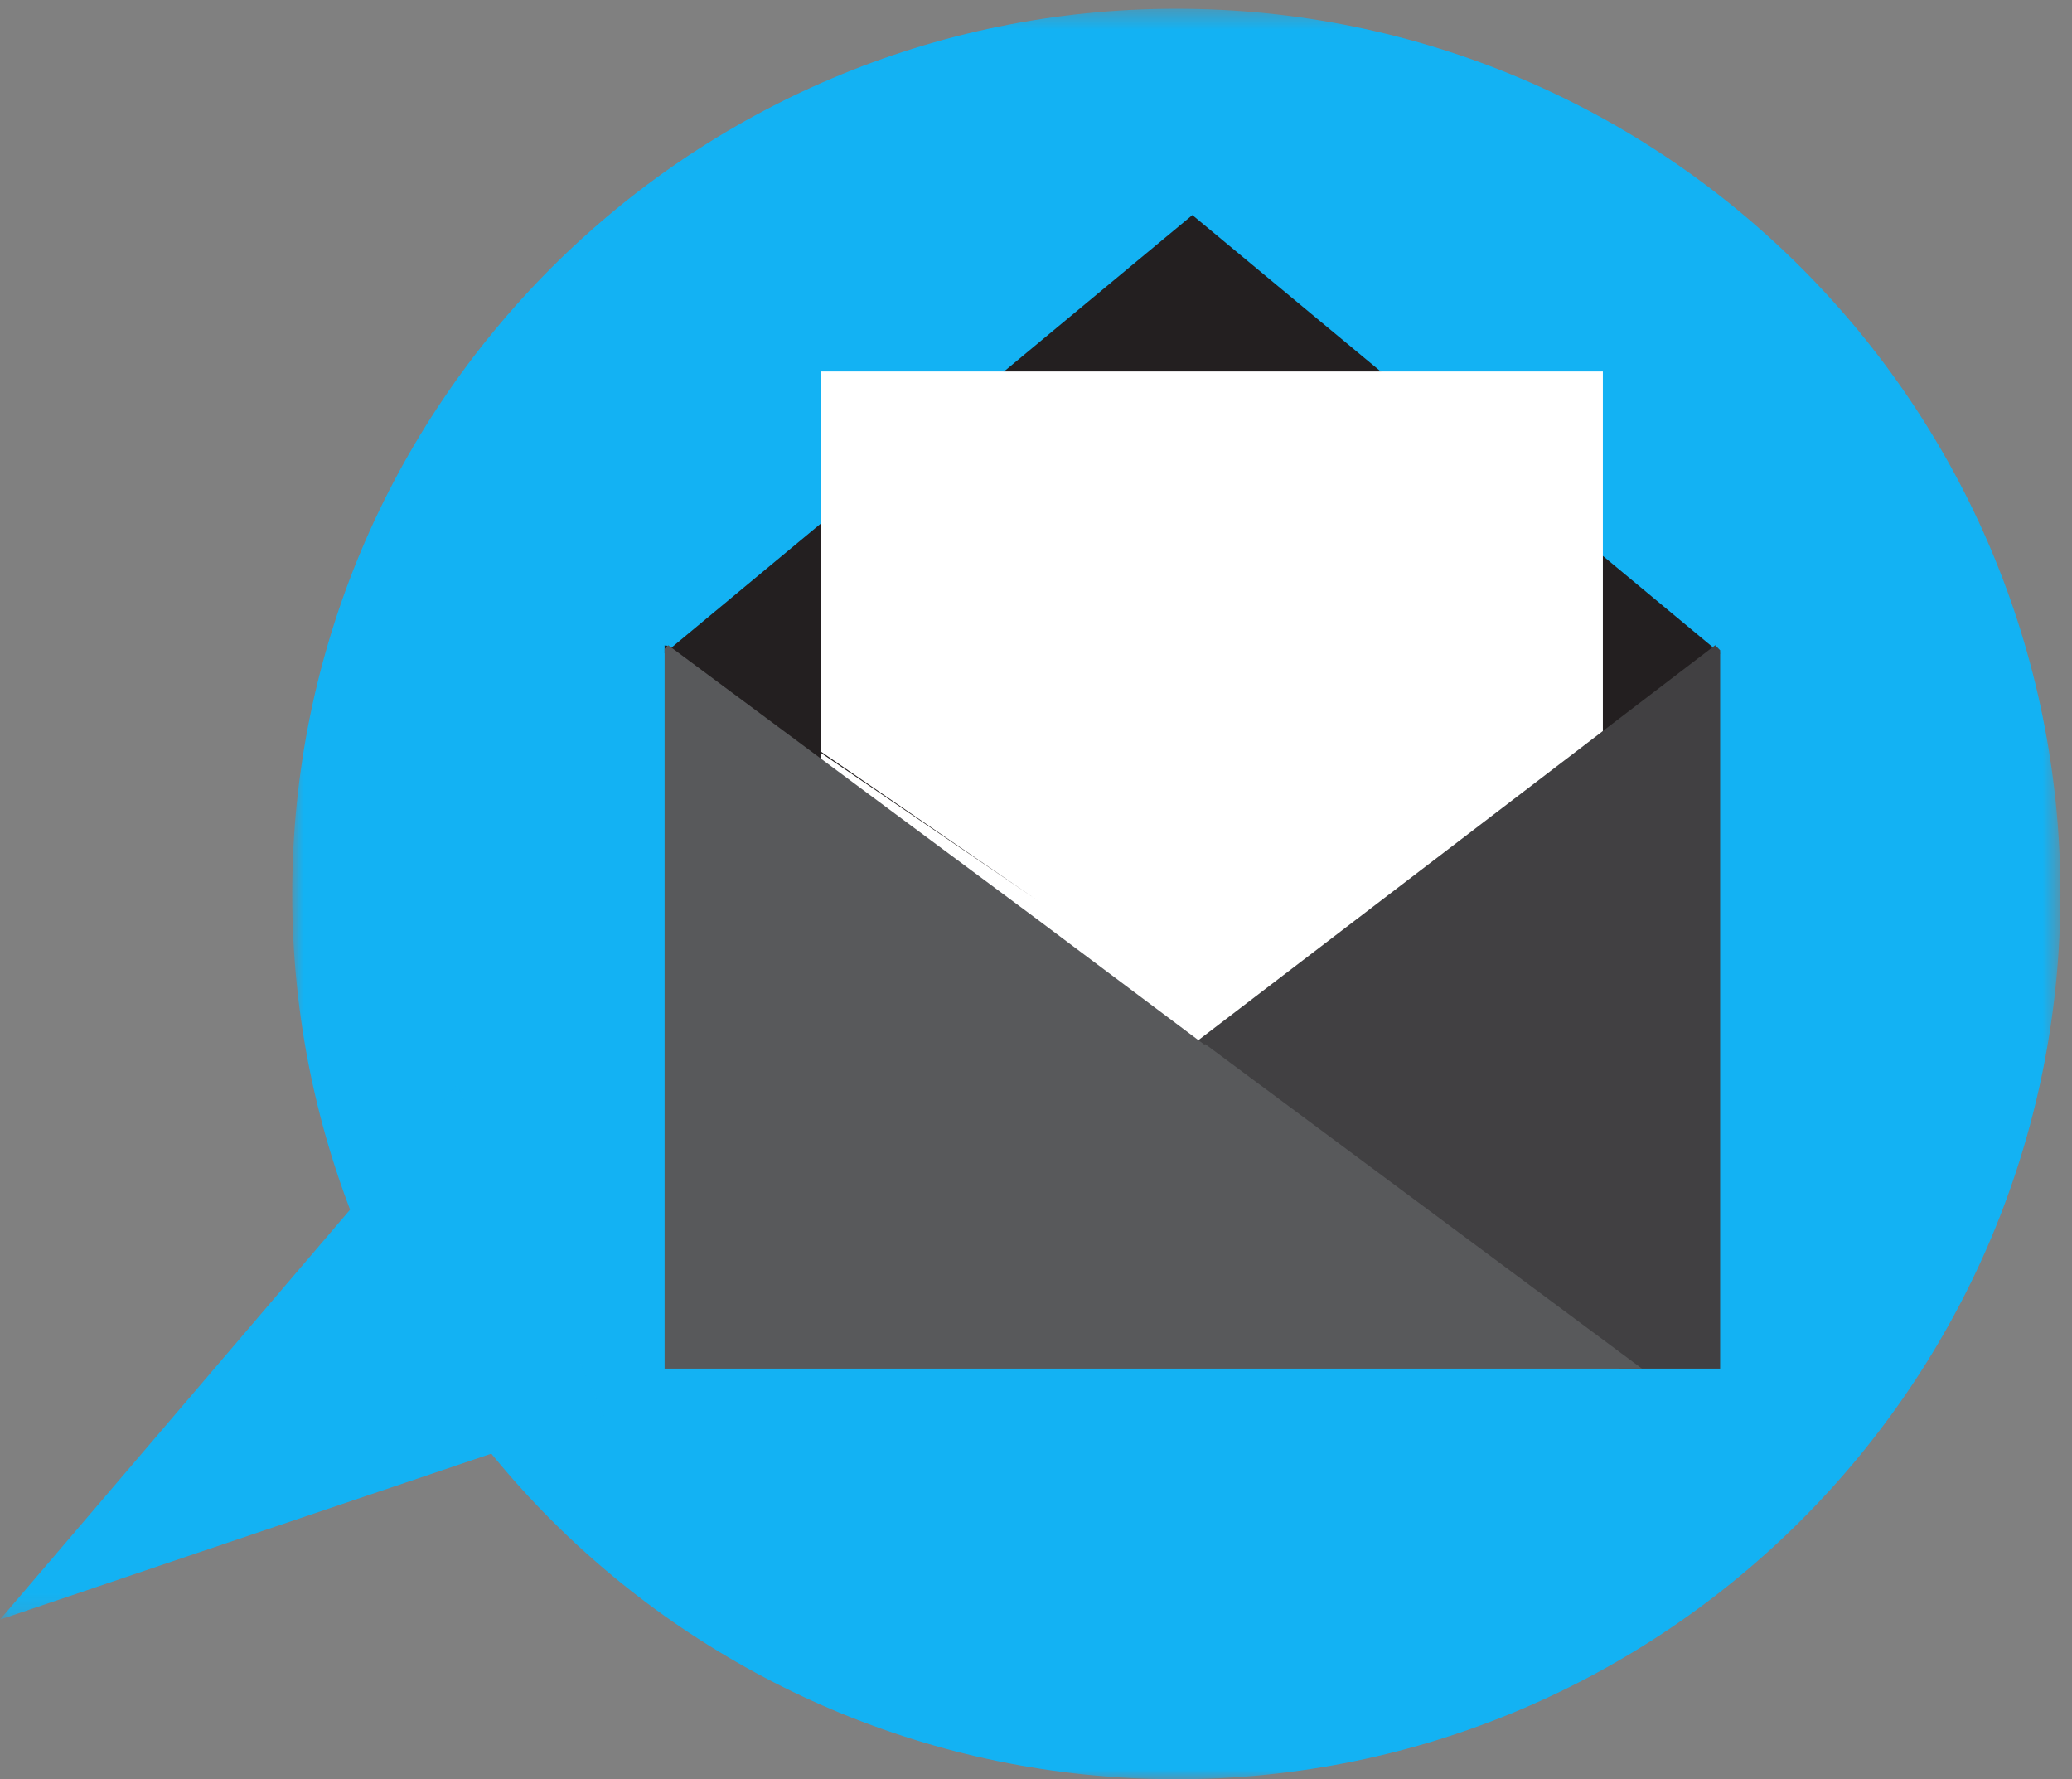 <?xml version="1.0" encoding="UTF-8"?>
<svg width="106px" height="91px" viewBox="0 0 106 91" version="1.1" xmlns="http://www.w3.org/2000/svg" xmlns:xlink="http://www.w3.org/1999/xlink">
    <rect x="0" y="0" width="106" height="91" fill="#808080" stroke="none"/>
    <!-- Generator: Sketch 50.2 (55047) - http://www.bohemiancoding.com/sketch -->
    <title>Group</title>
    <desc>Created with Sketch.</desc>
    <defs>
        <polygon id="path-1" points="0.949 0.446 91.408 0.446 91.408 91 0.949 91"></polygon>
        <polygon id="path-3" points="0 0.468 30.885 0.468 30.885 27.836 0 27.836"></polygon>
        <polygon id="path-5" points="0 91 106 91 106 0 0 0"></polygon>
    </defs>
    <g id="Symbols" stroke="none" stroke-width="1" fill="none" fill-rule="evenodd">
        <g id="Footer-YDA" transform="translate(-302, -79)">
            <g id="Group-2" transform="translate(302, 79)">
                <g id="Group">
                    <g id="Group-3" transform="translate(14, 0)">
                        <mask id="mask-2" fill="white">
                            <use xlink:href="#path-1"></use>
                        </mask>
                        <g id="Clip-2"></g>
                        <path d="M91.408,45.723 C91.408,70.73 71.158,91 46.179,91 C21.199,91 0.949,70.73 0.949,45.723 C0.949,20.717 21.199,0.446 46.179,0.446 C71.158,0.446 91.408,20.717 91.408,45.723" id="Fill-1" fill="#13B2F3" mask="url(#mask-2)"></path>
                    </g>
                    <g id="Group-6" transform="translate(0, 55)">
                        <mask id="mask-4" fill="white">
                            <use xlink:href="#path-3"></use>
                        </mask>
                        <g id="Clip-5"></g>
                        <polygon id="Fill-4" fill="#13B2F3" mask="url(#mask-4)" points="30.885 17.409 -0 27.836 23.378 0.468"></polygon>
                    </g>
                    <polygon id="Fill-7" fill="#231F20" points="88 33.414 61 11 34 33.414 61 54"></polygon>
                    <polygon id="Fill-9" fill="#231F20" points="34 33 34 33.413 34.234 33.178"></polygon>
                    <polygon id="Fill-11" fill="#231F20" points="87.235 33 87 33.178 87.235 33.413"></polygon>
                    <mask id="mask-6" fill="white">
                        <use xlink:href="#path-5"></use>
                    </mask>
                    <g id="Clip-14"></g>
                    <polygon id="Fill-13" fill="#FFFFFF" mask="url(#mask-6)" points="42 63 82 63 82 19 42 19"></polygon>
                    <polygon id="Fill-15" fill="#231F20" mask="url(#mask-6)" points="34.073 33 34 33.066 53 46"></polygon>
                    <polygon id="Fill-16" fill="#414042" mask="url(#mask-6)" points="88 70 88 36.363 88 33.257 87.746 33 61 53.435 82.877 70"></polygon>
                    <polygon id="Fill-17" fill="#231F20" mask="url(#mask-6)" points="61 54.97 52 48 60.96 55"></polygon>
                    <polygon id="Fill-18" fill="#58595B" mask="url(#mask-6)" points="34 36.298 34 70 84 70 61.655 53.402 61.616 53.432 52.916 46.911 34.186 33 34 33.185"></polygon>
                </g>
            </g>
        </g>
    </g>
</svg>